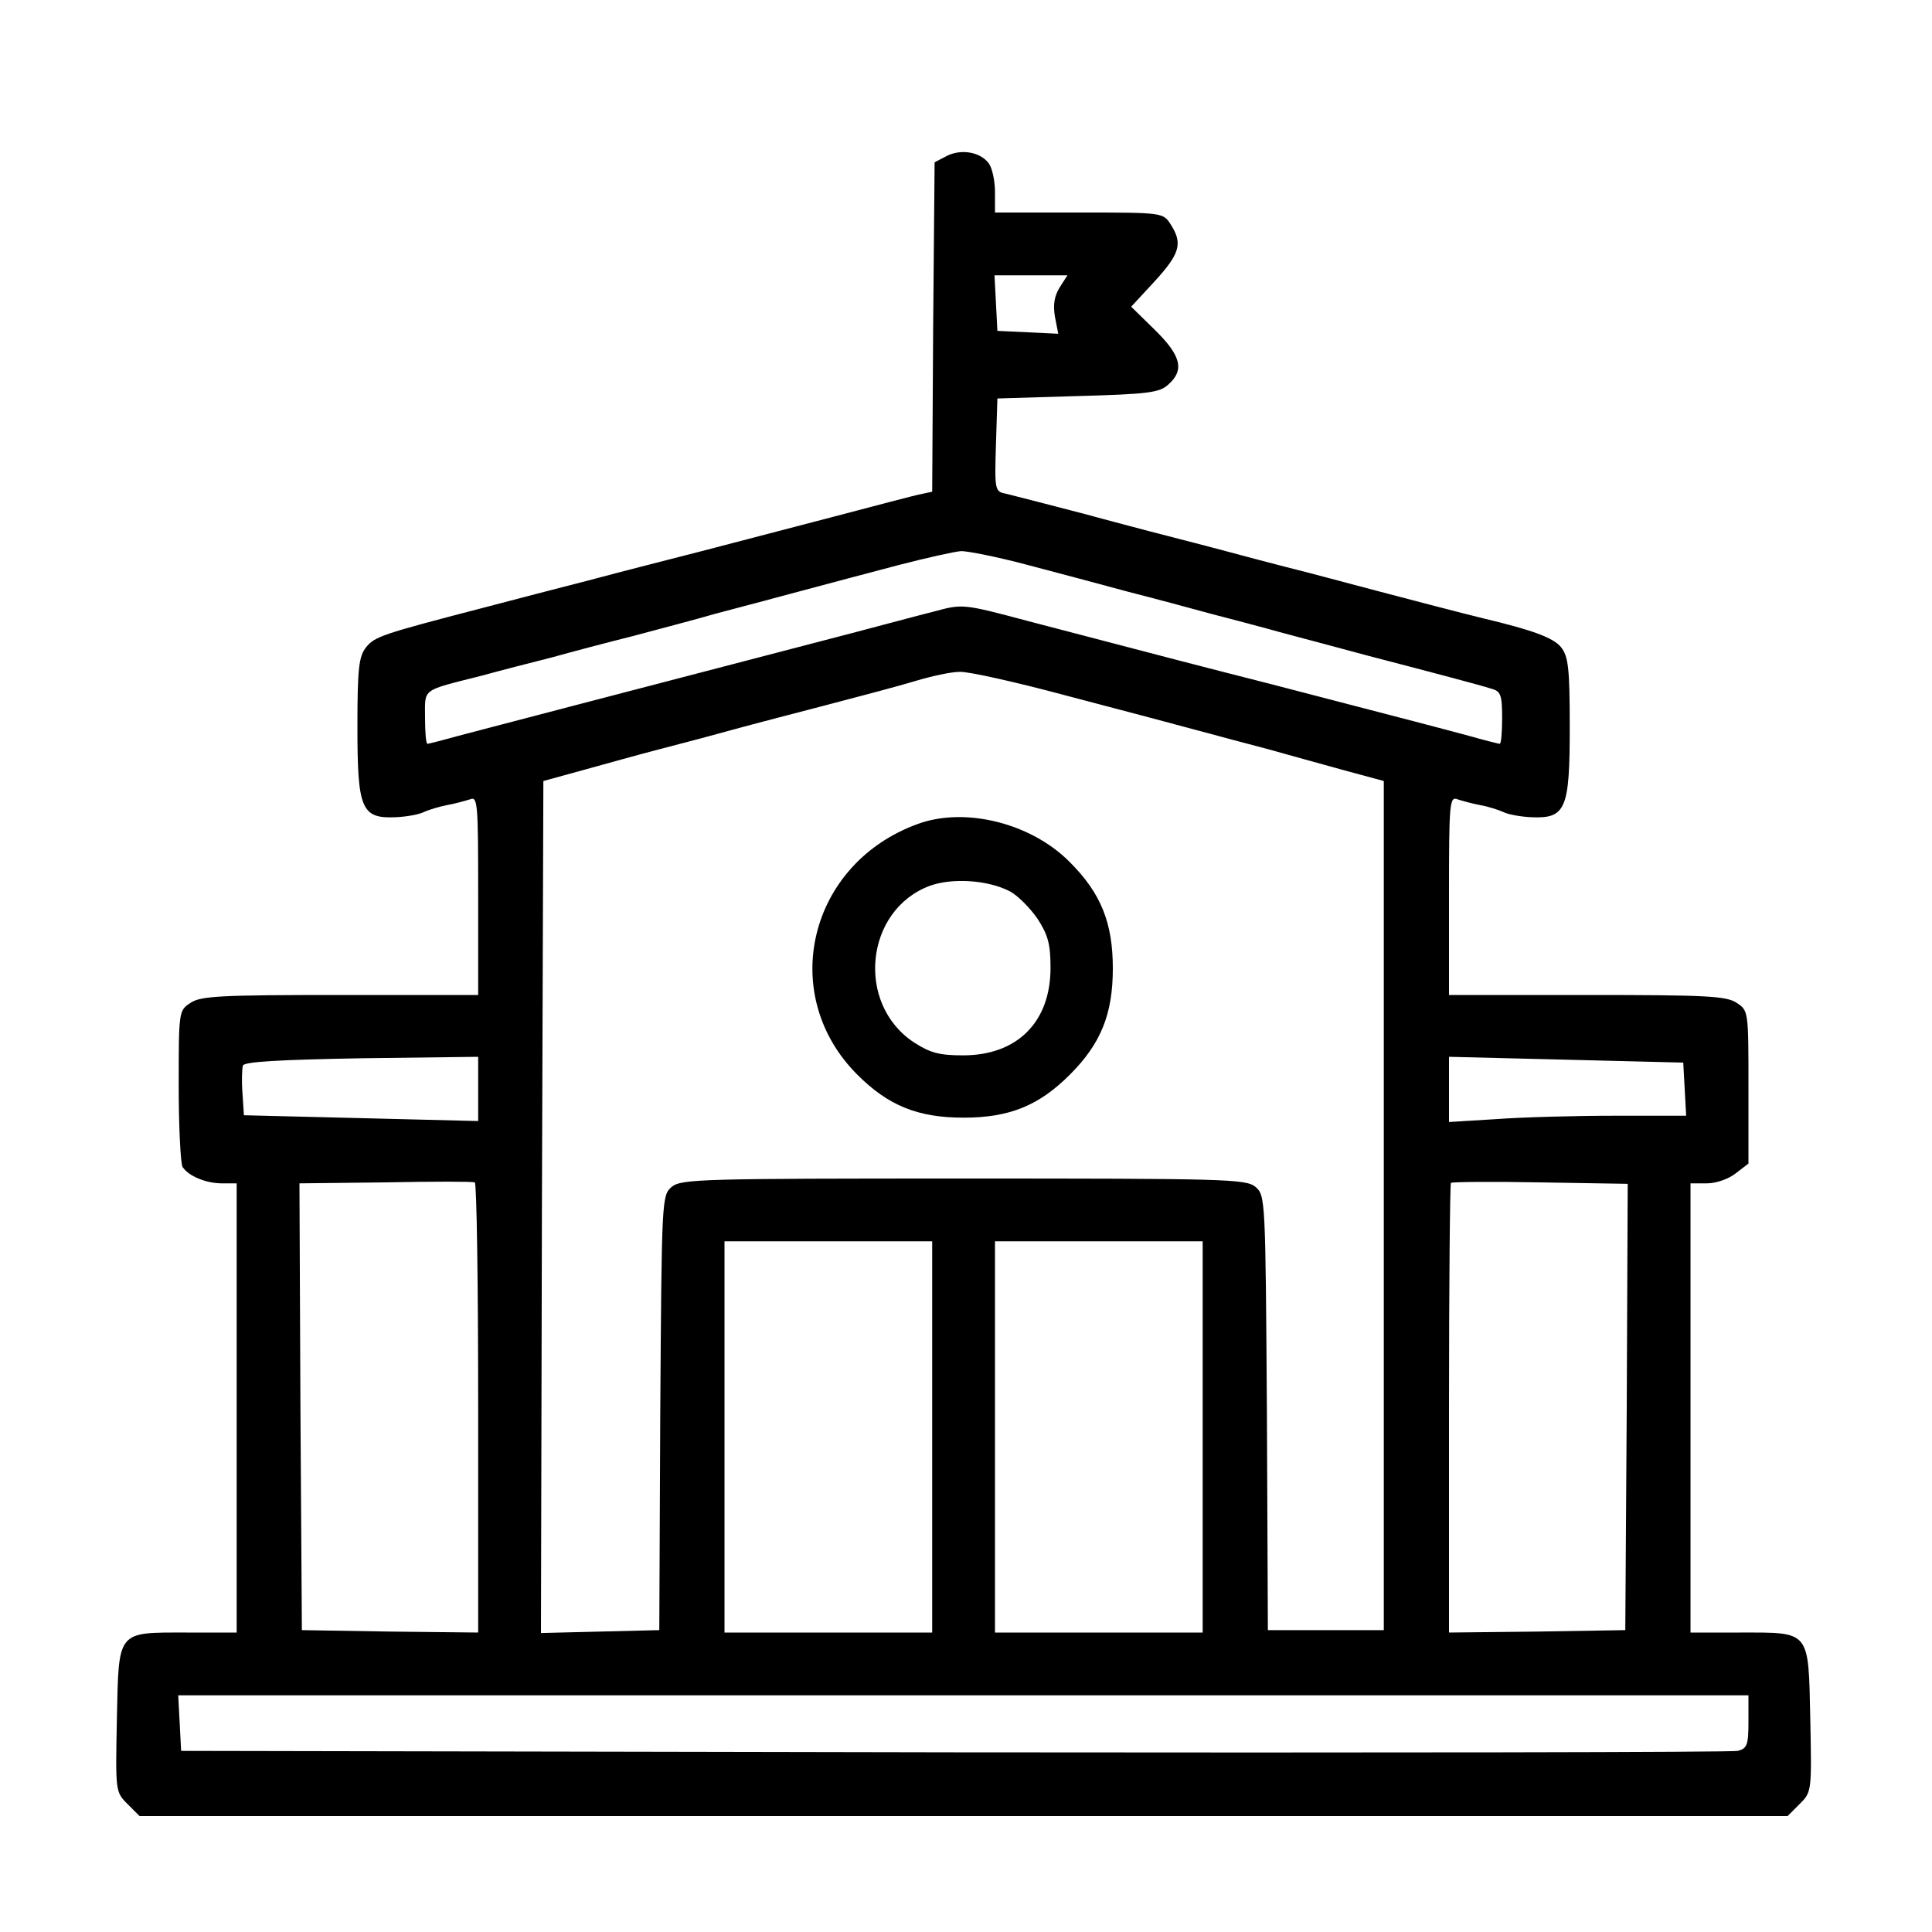 <?xml version="1.0" standalone="no"?>
<!DOCTYPE svg PUBLIC "-//W3C//DTD SVG 20010904//EN"
 "http://www.w3.org/TR/2001/REC-SVG-20010904/DTD/svg10.dtd">
<svg version="1.0" xmlns="http://www.w3.org/2000/svg"
 width="400pt" height="400pt" viewBox="0 0 400 400"
 preserveAspectRatio="xMidYMid meet">
<g transform="translate(0,400) scale(0.1,-0.1)"
fill="#000000" stroke="none">
<path d="M1960 3677 l-25 -13 -3 -341 -2 -341 -23 -5 c-12 -2 -94 -24 -182
-47 -88 -23 -211 -55 -272 -71 -62 -16 -165 -42 -228 -59 -63 -16 -166 -43
-227 -59 -208 -54 -222 -59 -240 -81 -15 -19 -18 -43 -18 -165 0 -170 8 -190
79 -187 23 1 50 6 59 11 9 4 31 11 47 14 17 3 38 9 48 12 16 7 17 -7 17 -199
l0 -206 -285 0 c-246 0 -289 -2 -310 -16 -25 -16 -25 -17 -25 -173 0 -86 4
-161 8 -167 12 -19 49 -34 81 -34 l31 0 0 -465 0 -465 -103 0 c-146 0 -141 6
-145 -179 -3 -150 -3 -151 22 -176 l25 -25 1706 0 1706 0 25 25 c25 25 25 26
22 176 -4 185 1 179 -145 179 l-103 0 0 465 0 465 34 0 c19 0 45 9 60 21 l26
20 0 159 c0 157 0 158 -25 174 -21 14 -64 16 -310 16 l-285 0 0 206 c0 192 1
206 18 199 9 -3 31 -9 47 -12 17 -3 38 -10 47 -14 9 -5 36 -10 59 -11 71 -3
79 17 79 187 0 122 -3 146 -18 165 -16 20 -61 36 -162 60 -33 8 -142 36 -360
94 -52 13 -147 38 -210 55 -63 16 -178 46 -255 67 -77 20 -150 39 -163 42 -22
4 -23 8 -20 101 l3 96 166 5 c146 4 170 7 188 24 34 30 26 60 -28 113 l-49 48
49 53 c52 57 58 78 33 117 -16 25 -16 25 -190 25 l-174 0 0 43 c0 23 -6 50
-13 59 -18 24 -58 30 -87 15z m234 -272 c-11 -18 -14 -35 -10 -60 l7 -36 -63
3 -63 3 -3 58 -3 57 76 0 75 0 -16 -25z m-69 -574 c61 -16 155 -41 210 -56 55
-14 133 -35 173 -46 39 -10 107 -28 150 -40 42 -11 120 -32 172 -46 146 -38
233 -61 258 -69 19 -5 22 -13 22 -60 0 -30 -2 -54 -5 -54 -2 0 -30 7 -62 16
-55 15 -109 29 -413 108 -130 33 -211 54 -501 130 -135 36 -136 36 -195 20
-32 -8 -110 -29 -171 -45 -534 -139 -728 -190 -816 -213 -32 -9 -60 -16 -62
-16 -3 0 -5 24 -5 54 0 62 -9 55 117 87 40 11 106 28 146 38 39 11 115 31 167
44 52 14 129 34 170 46 103 27 254 68 380 101 58 15 116 28 130 29 14 0 75
-12 135 -28z m82 -271 c103 -27 224 -59 268 -71 44 -12 112 -30 150 -40 39
-11 108 -30 155 -43 l85 -23 0 -879 0 -879 -120 0 -120 0 -2 450 c-3 445 -3
450 -24 468 -20 16 -64 17 -604 17 -540 0 -584 -1 -604 -17 -21 -18 -21 -23
-24 -468 l-2 -450 -123 -3 -122 -3 2 882 3 882 80 22 c44 12 118 33 165 45 47
12 114 30 150 40 36 10 121 32 190 50 69 18 152 40 185 50 33 10 74 19 92 19
17 1 116 -21 220 -49z m-1217 -814 l0 -67 -242 6 -243 6 -3 46 c-2 25 -1 51 1
57 3 8 79 12 246 15 l241 3 0 -66z m2498 -1 l3 -55 -148 0 c-81 0 -192 -3
-245 -7 l-98 -6 0 68 0 67 243 -6 242 -6 3 -55z m-2498 -661 l0 -464 -182 2
-183 3 -3 462 -2 463 177 2 c98 2 181 2 186 0 4 -2 7 -212 7 -468z m2378 3
l-3 -462 -182 -3 -183 -2 0 463 c0 255 2 466 4 468 2 2 86 3 185 1 l181 -3 -2
-462z m-1438 -62 l0 -405 -215 0 -215 0 0 405 0 405 215 0 215 0 0 -405z m560
0 l0 -405 -215 0 -215 0 0 405 0 405 215 0 215 0 0 -405z m1130 -590 c0 -48
-3 -55 -22 -60 -13 -3 -743 -4 -1623 -3 l-1600 3 -3 58 -3 57 1626 0 1625 0 0
-55z"/>
<path d="M1900 2294 c-226 -82 -291 -353 -125 -519 64 -64 125 -89 220 -89 95
0 156 25 220 89 64 64 89 125 89 220 0 95 -25 156 -89 220 -80 81 -217 115
-315 79z m190 -139 c16 -8 42 -34 58 -57 22 -34 27 -53 27 -102 0 -112 -69
-181 -181 -181 -49 0 -68 5 -102 27 -121 80 -101 274 33 324 47 17 120 12 165
-11z"/>
</g>
</svg>
